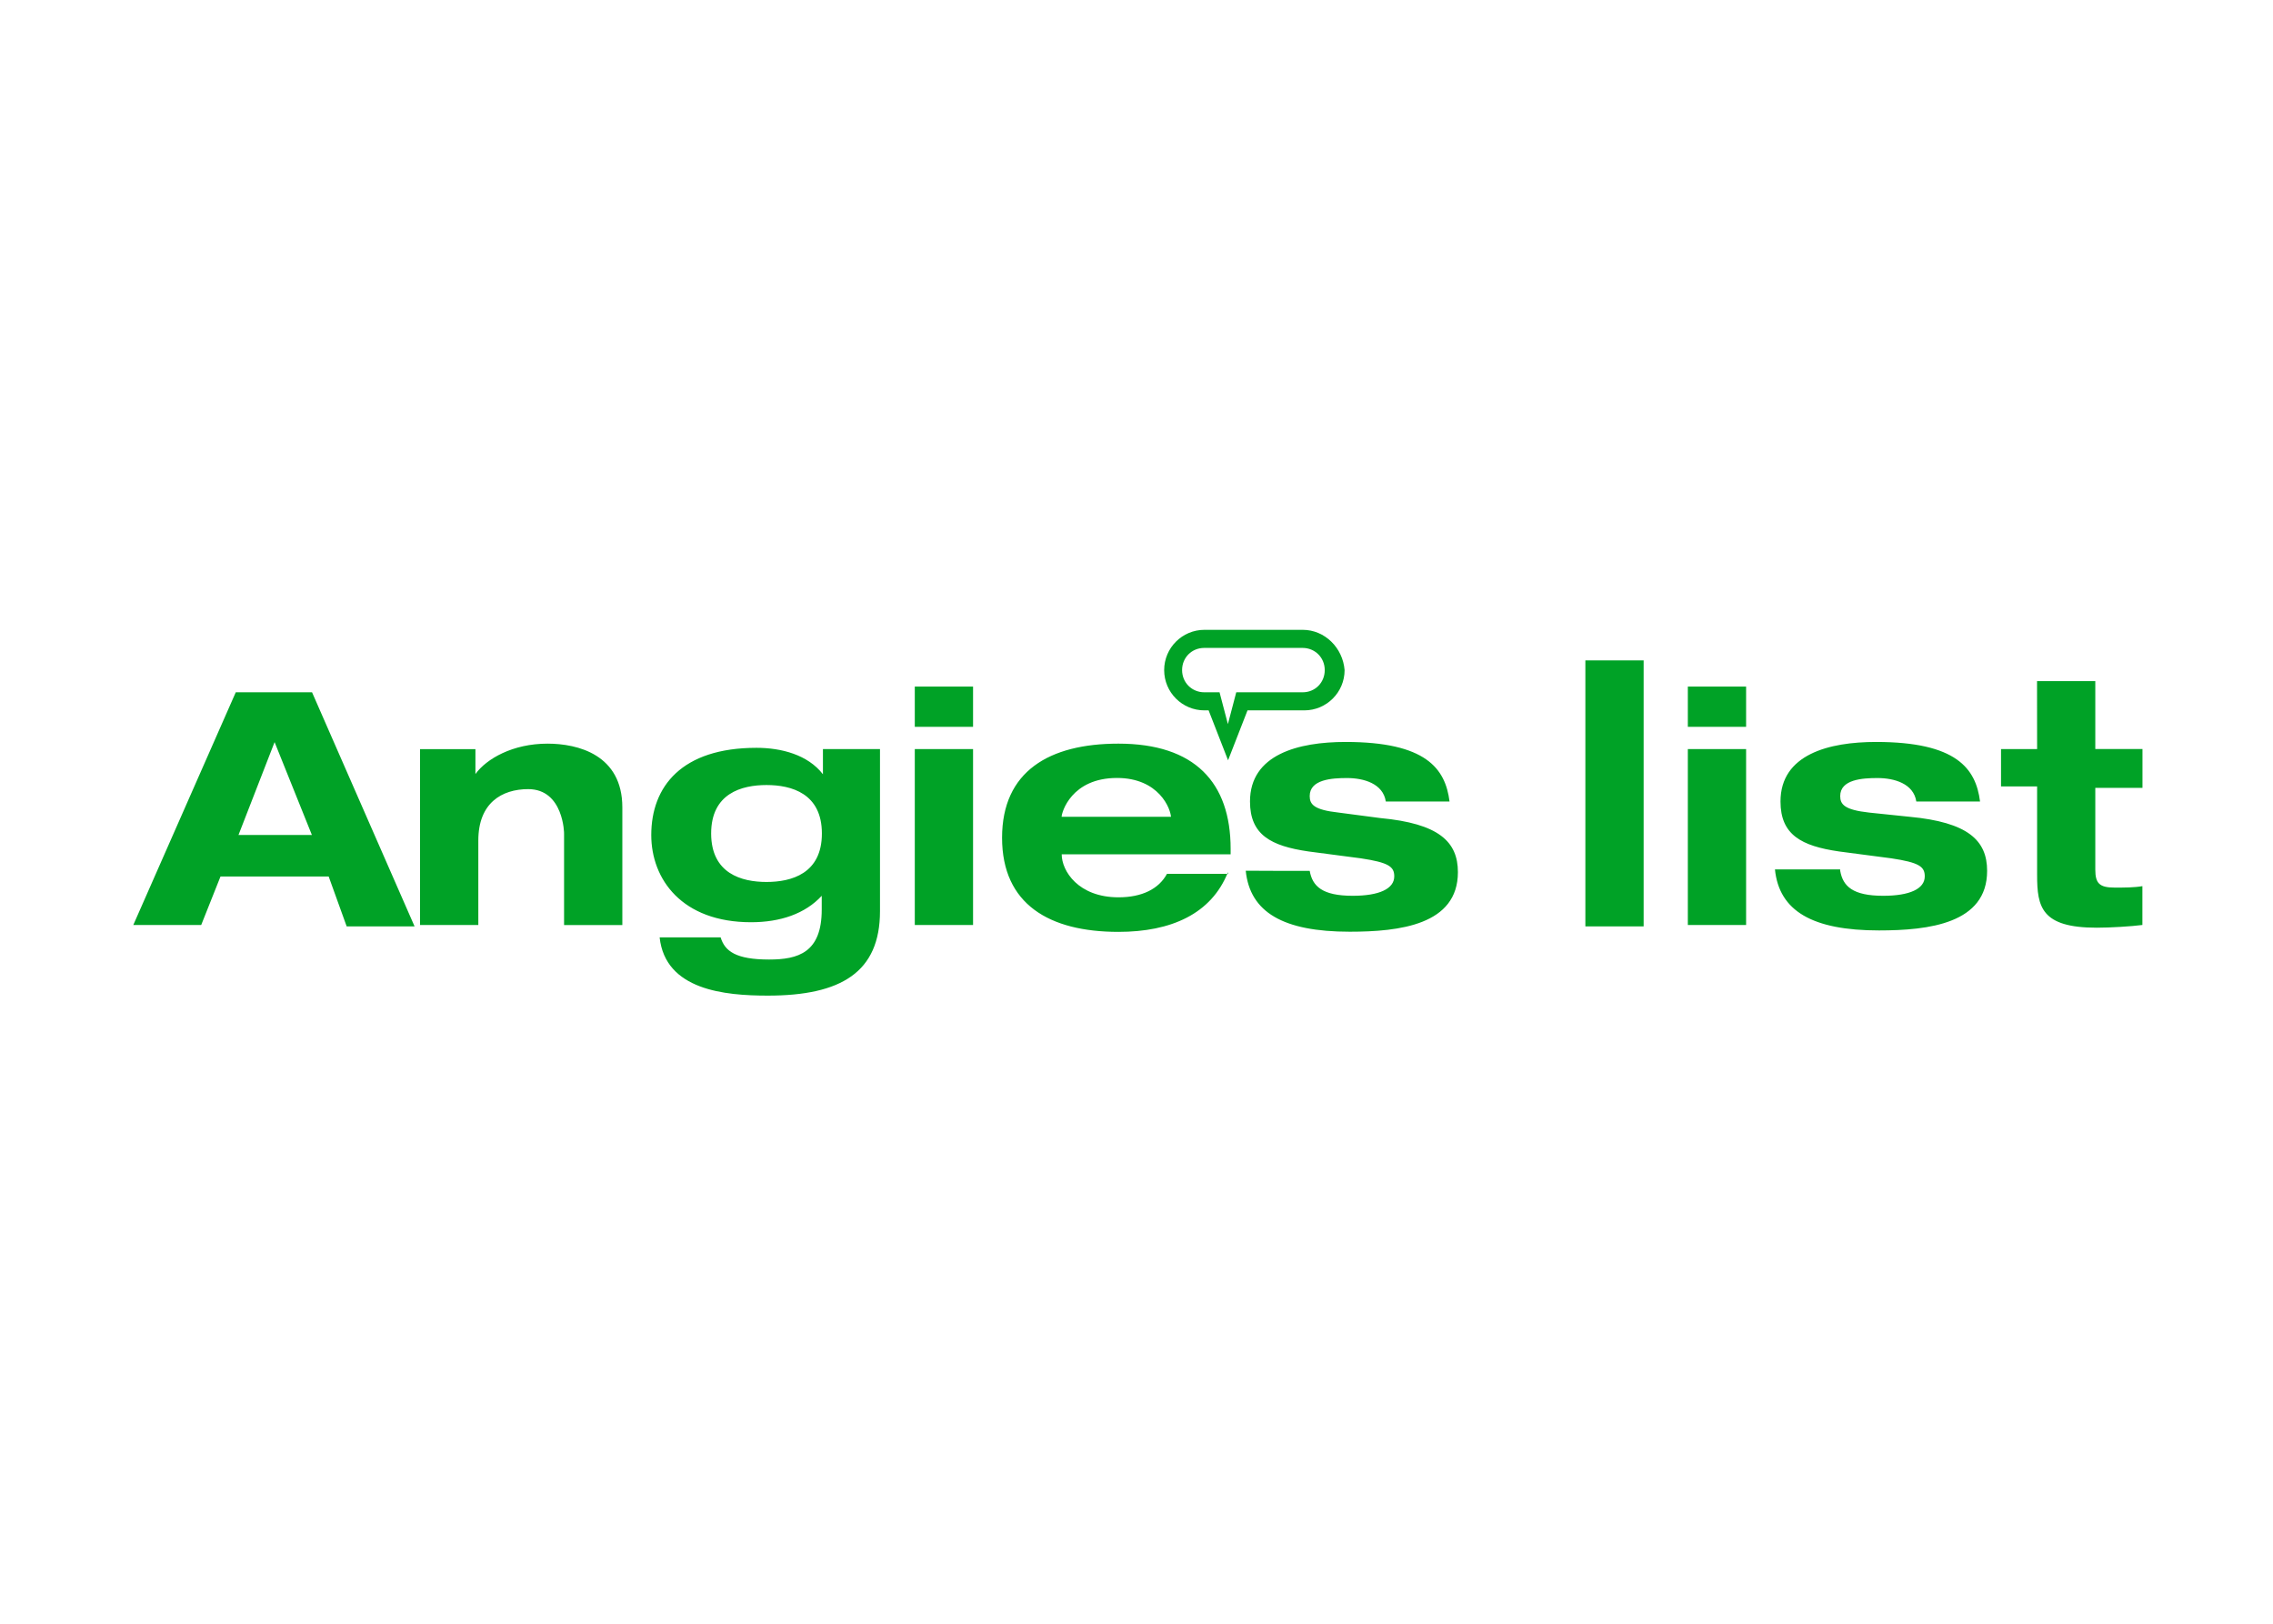 <svg clip-rule="evenodd" fill-rule="evenodd" stroke-linejoin="round" stroke-miterlimit="2" viewBox="0 0 560 400" xmlns="http://www.w3.org/2000/svg"><path d="m1623.1 717h-82.7l-10.4 39.6-10.4-39.6h-19c-15.4 0-27.6-12-27.6-27.6s12-27.6 27.6-27.6h122.3c15.4 0 27.6 12 27.6 27.6s-12 27.6-27.4 27.6m0-77.7h-122.3c-27.6 0-50.1 22.4-50.1 50.1s22.4 50.1 50.1 50.1h5.2l24.2 62.1 24.2-62.1h70.7c27.6 0 50.1-22.4 50.1-50.1-2.2-27.7-24.6-50.1-52.1-50.1m913.7 63.8h72.5v84.5h58.7v48.3h-58.7v101.7c0 17.2 5.2 22.4 24.2 22.4 12 0 24.2 0 34.4-1.8v48.3c-13.8 1.8-39.6 3.4-56.9 3.4-68.9 0-74.1-25.8-74.1-65.5v-110.3h-44.9v-46.4h44.9zm-1877.4 134.4c-32.9 0-62.1 17.2-62.1 63.9v105.1h-72.5v-218.8h68.9v31c13.8-19 46.4-37.8 89.7-37.8 37.8 0 93.1 13.8 93.1 79.3v146.4h-72.5v-113.4c.2 0-.4-55.7-44.6-55.7zm296.5 115.5c31 0 68.9-10.4 68.9-60.3 0-49.8-37.8-60.3-68.9-60.3-31 0-68.9 10.4-68.9 60.3.1 49.9 37.9 60.3 68.9 60.3m70.2-165.3h71v201.6c0 75.9-48.3 105.1-139.6 105.1-53.5 0-127.5-6.8-134.6-72.5h75.9c5.2 17.2 19 27.6 60.3 27.6 36.2 0 65.5-8.6 65.5-62.1v-17.2c-20.6 22.4-51.7 32.9-87.9 32.9-86.1 0-124.2-53.5-124.2-108.5 0-60.3 37.8-108.5 130.9-108.5 31 0 63.9 8.6 82.7 32.9zm114.3-77.8h72.5v50.1h-72.5zm0 77.8h72.5v218.8h-72.5zm1151.5 151.5c3.4 19 15.4 31 53.5 31 32.9 0 51.7-8.6 51.7-24.2 0-12-6.8-17.2-41.5-22.4l-65.5-8.6c-46.4-6.8-72.5-20.6-72.5-62.1 0-58.7 60.3-74.1 118.9-74.1 99.9 0 124.2 32.9 129.4 74.1h-79.3c-3.4-22.4-27.6-29.2-48.3-29.2-19 0-46.4 1.8-46.4 22.4 0 10.4 5.2 17.2 36.2 20.6l50.1 5.2c72.5 6.8 96.5 29.2 96.5 67.3 0 65.5-72.5 74.1-134.6 74.1-82.7 0-124.2-24.2-129.4-75.9h81.1zm-832.6-65.5c0-12-15.4-50.1-67.3-50.1-56.9 0-68.9 43-68.9 48.3h136.2zm70.7 67.3c-20.6 51.7-70.7 74.1-136.2 74.1-86.1 0-144.8-34.4-144.8-117.1s58.7-117.1 144.8-117.1c94.9 0 139.6 48.3 139.6 130.9v6.8h-210.2c0 20.6 20.6 53.5 70.7 53.5 29.2 0 50.1-10.4 60.3-29.2h75.9v-1.9zm101.8-1.8c3.4 19 15.4 31 53.5 31 32.8 0 51.7-8.6 51.7-24.2 0-12-6.8-17.2-41.5-22.4l-65.5-8.6c-46.4-6.8-72.5-20.6-72.5-62.1 0-58.7 60.3-74.1 118.9-74.1 99.9 0 124.2 32.9 129.4 74.1h-79.3c-3.4-22.4-27.6-29.2-48.3-29.2-19 0-46.4 1.8-46.4 22.4 0 10.4 5.2 17.2 36.2 20.6l51.7 6.8c72.5 6.8 96.5 29.2 96.5 67.3 0 65.5-72.5 74.1-134.6 74.1-82.7 0-124.2-24.2-129.4-75.9.3.2 79.6.2 79.6.2zm470.5-151.5h72.5v218.8h-72.5zm0-77.8h72.5v50.1h-72.5zm-127.5-32.6h72.5v331h-72.5zm-1631 101.7-44.9 115.5h91.3zm67.3 167.2h-134.6l-24 60.3h-84.5l127.5-289.5h94.9l127.6 291.3h-84.5z" fill="#00a226" fill-rule="nonzero" transform="matrix(.198 0 0 .198 -.422 28.573)"/></svg>